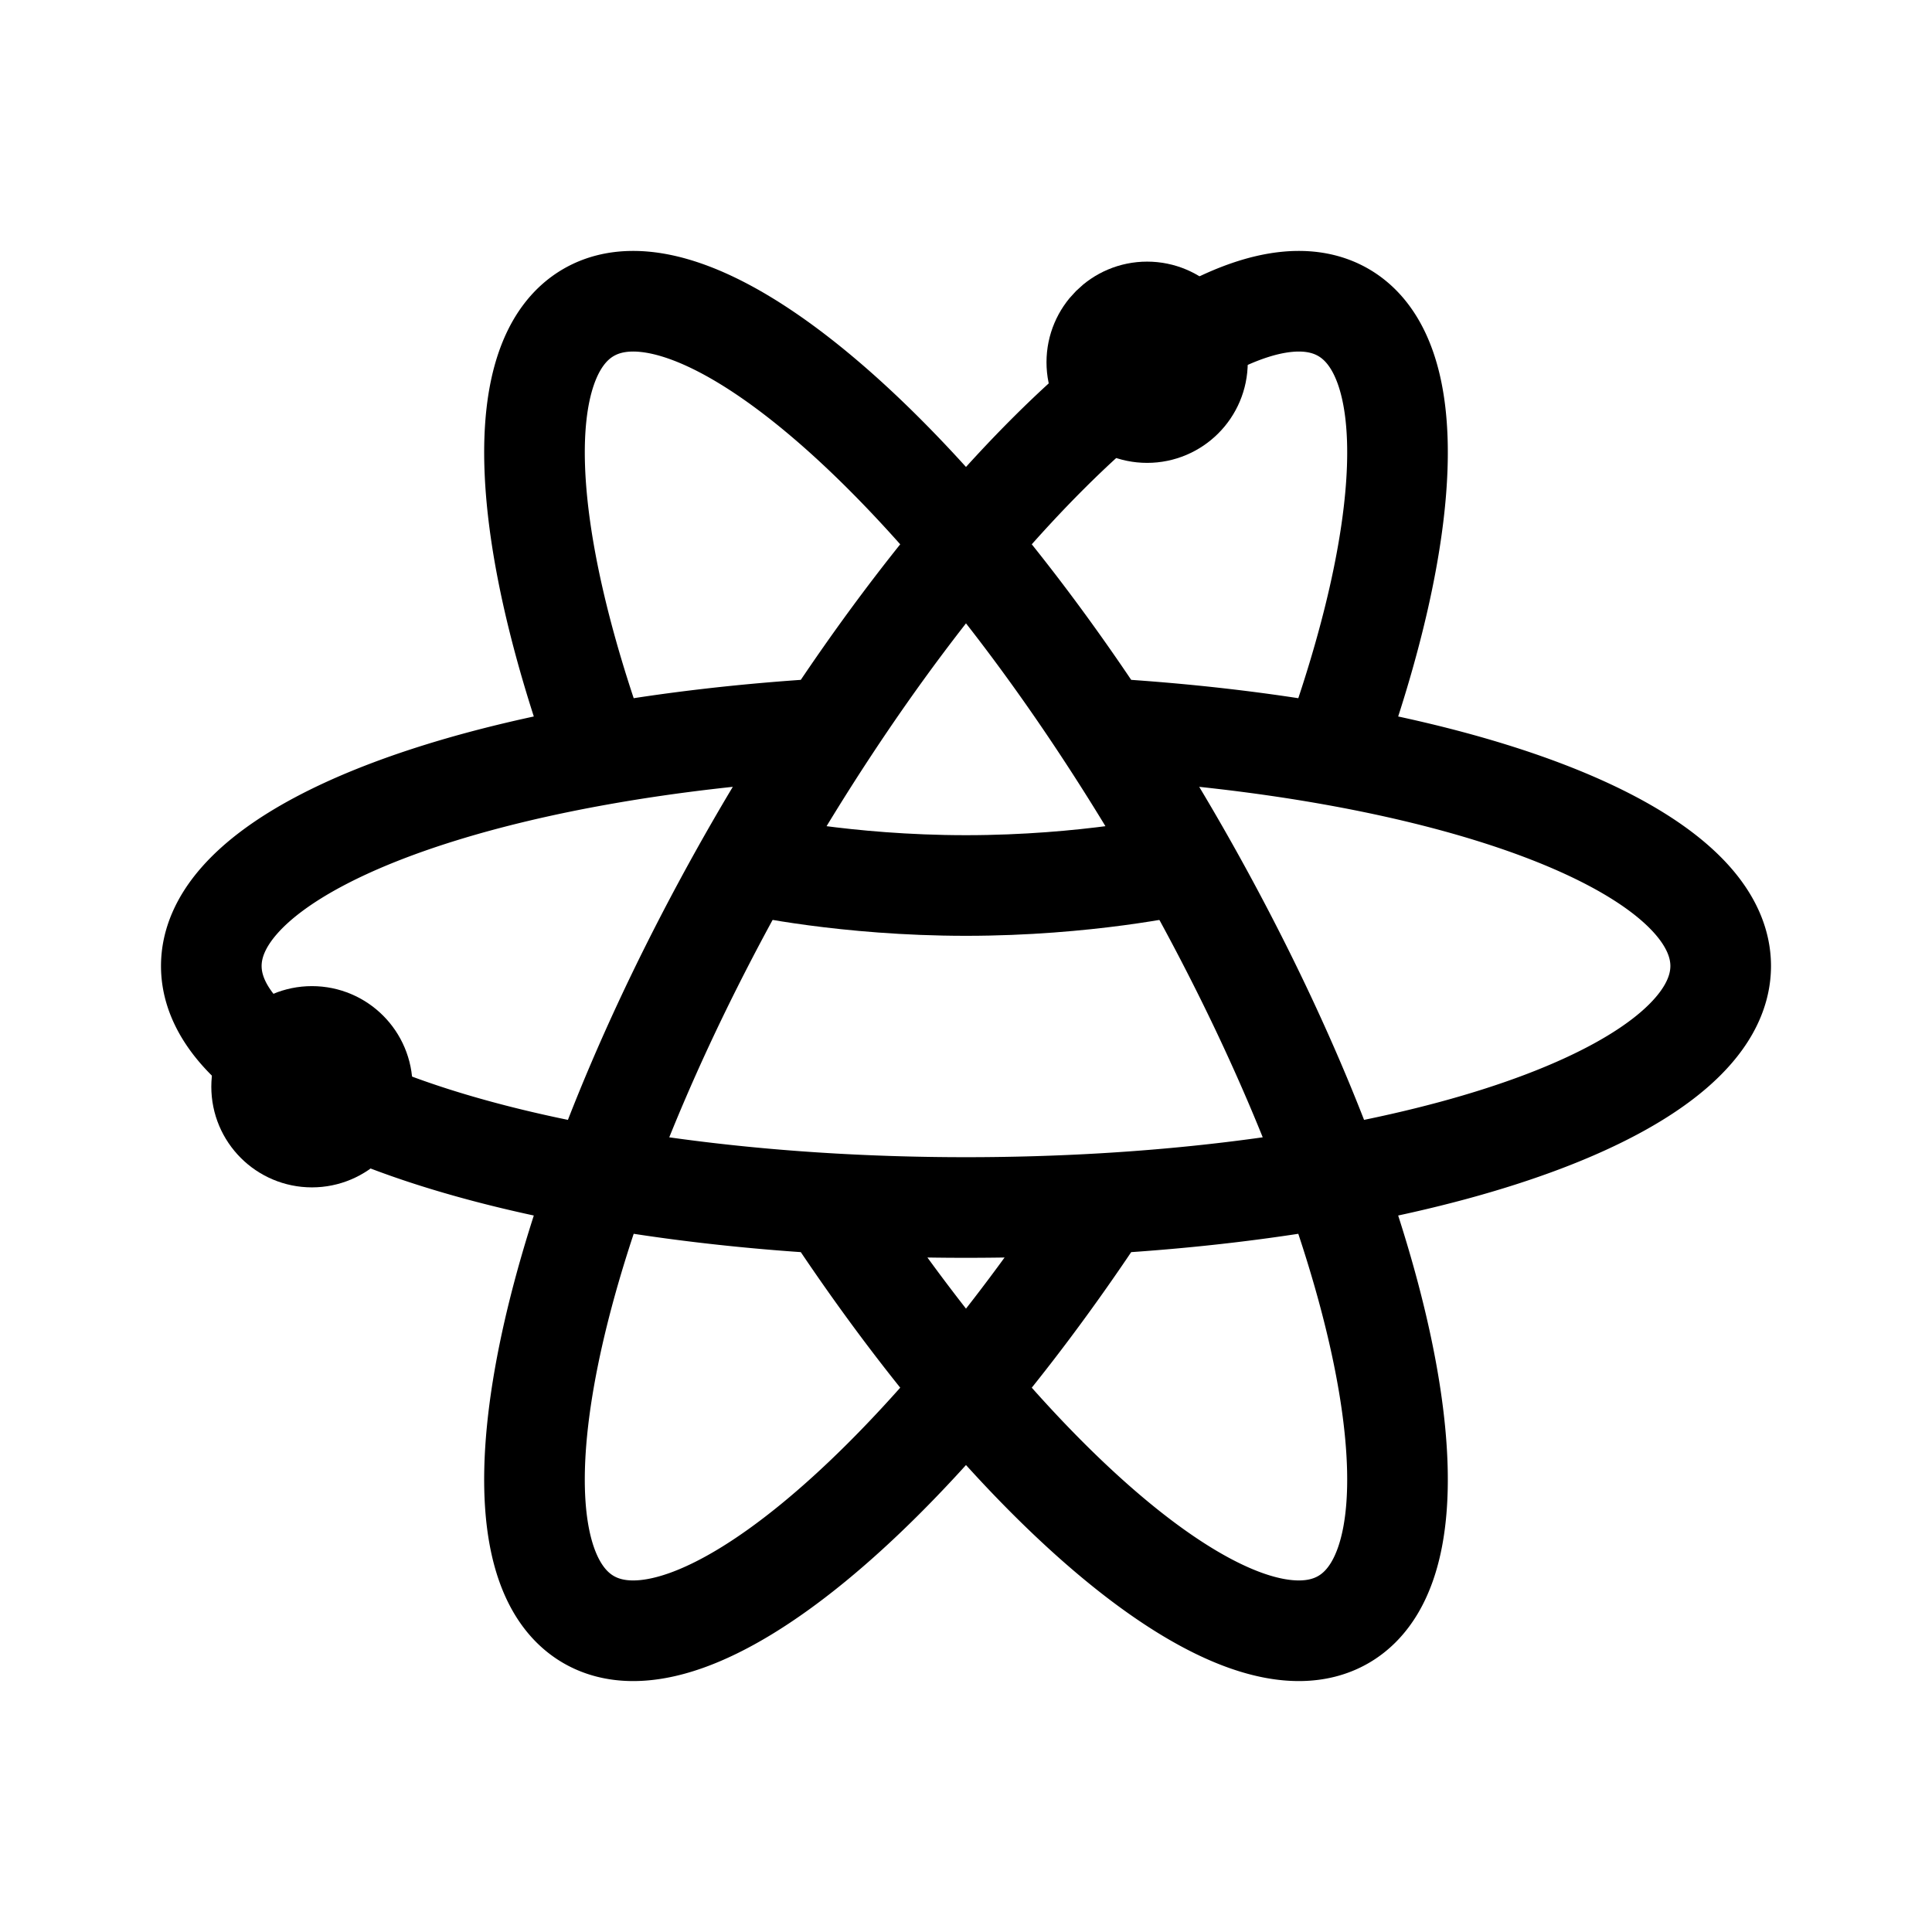 <svg xmlns="http://www.w3.org/2000/svg" width="76" height="76" fill="none" stroke="#000" stroke-linecap="round" stroke-linejoin="round" stroke-width="10" viewBox="0 0 192 192"><path d="M82.372 72.395A233 233 0 0 0 68.744 96C53.062 127.263 48.31 155.069 58.5 160.952s31.895-12.136 51.128-41.347m-27.256-47.21c19.233-29.211 40.939-47.23 51.128-41.347 7.822 4.516 6.839 21.954-1.135 43.957m-49.993-2.61c-8.11.477-15.765 1.37-22.737 2.61m49.993-2.61C90.395 43.184 68.689 25.165 58.5 31.048c-7.822 4.516-6.839 21.954 1.135 43.957m49.993-2.61A232 232 0 0 1 123.256 96c15.682 31.263 20.433 59.069 10.244 64.952-10.143 5.856-31.699-11.973-50.867-40.952m26.995-47.605c8.111.477 15.765 1.37 22.737 2.61m-22.737 44.6C144.543 117.554 171 107.766 171 96c0-9.032-15.593-16.9-38.635-20.995m-22.737 44.6c-4.419.259-8.974.395-13.628.395-41.421 0-75-10.745-75-24 0-9.032 15.593-16.9 38.635-20.995"/><path d="M75 86s9 2 21 2 21-2 21-2"/><circle cx="31" cy="108" r="5"/><circle cx="114" cy="36" r="5"/></svg>